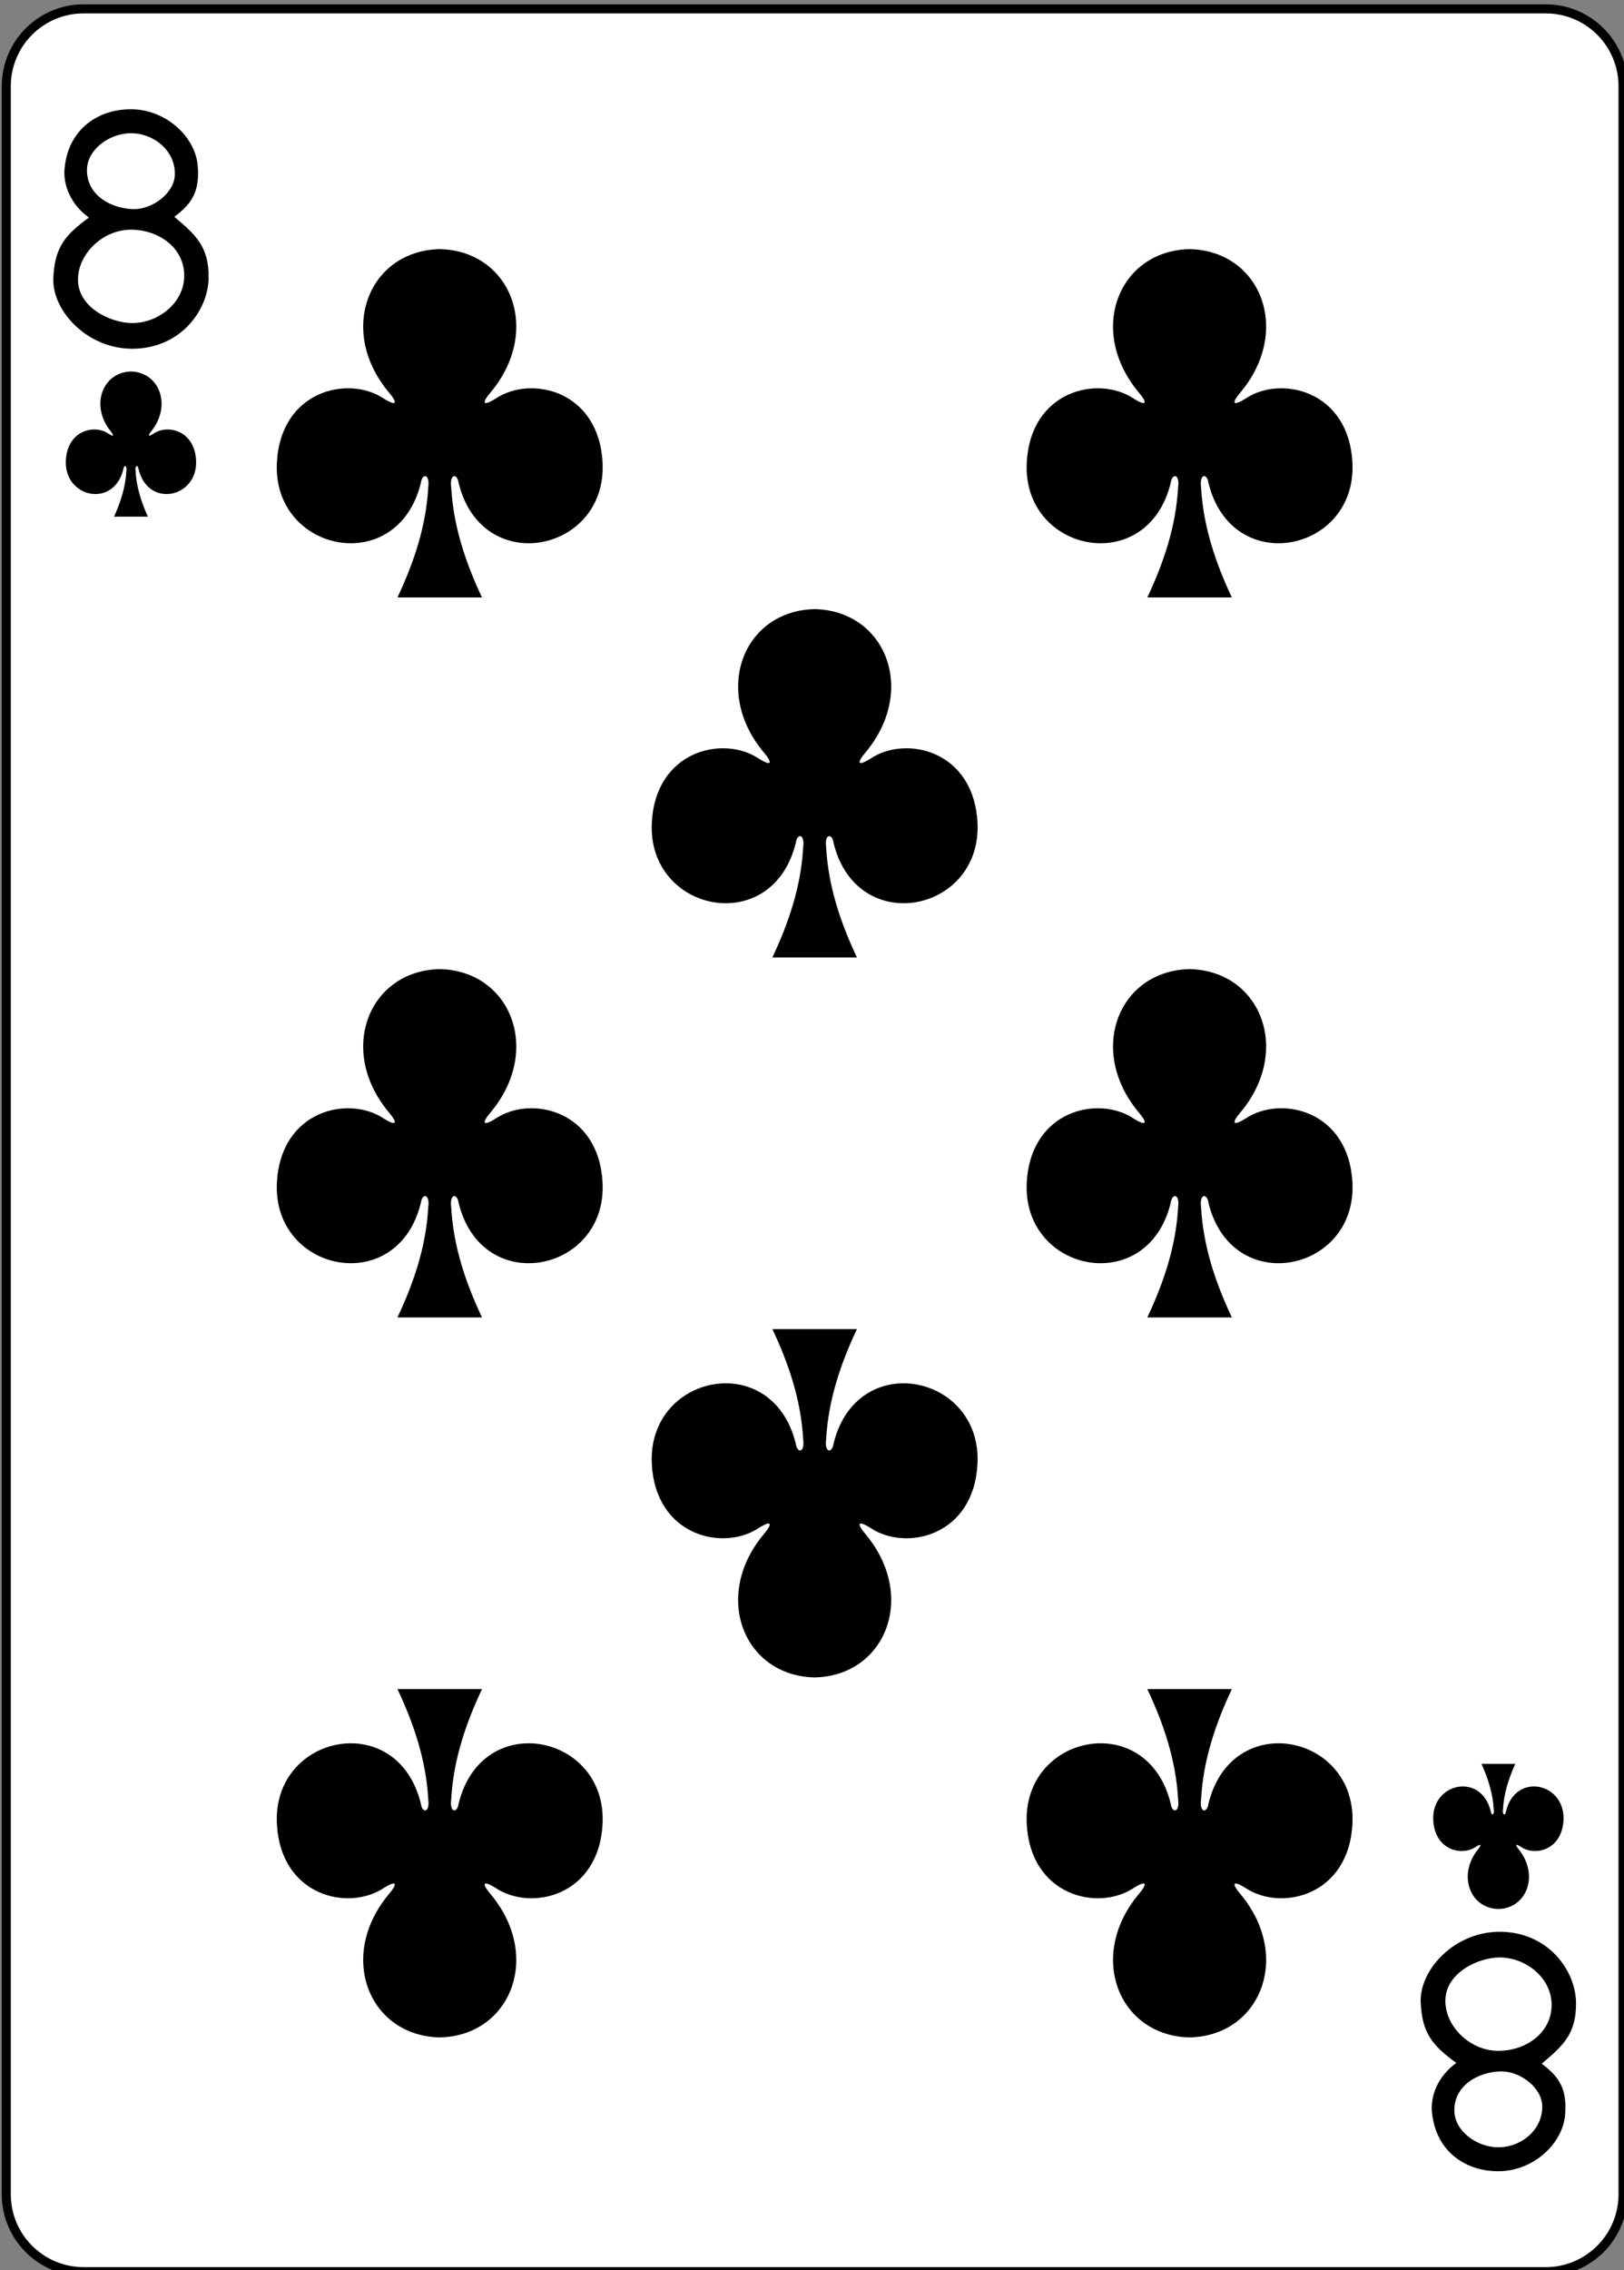 <?xml version="1.0" encoding="utf-8"?>
<!-- Generator: Adobe Illustrator 16.0.0, SVG Export Plug-In . SVG Version: 6.00 Build 0)  -->
<!DOCTYPE svg PUBLIC "-//W3C//DTD SVG 1.1//EN" "http://www.w3.org/Graphics/SVG/1.1/DTD/svg11.dtd">
<svg version="1.1" id="Layer_1" xmlns="http://www.w3.org/2000/svg" xmlns:xlink="http://www.w3.org/1999/xlink" x="0px" y="0px"
	 width="178.58px" height="249.45px" viewBox="0 0 178.58 249.45" enable-background="new 0 0 178.58 249.45" xml:space="preserve">
<rect x="0" y="0" width="178.58" height="249.45" fill="#808080" stroke="none"/>
<path fill="#FFFFFF" d="M9.194,0.973h160.777c4.696,0,8.504,3.807,8.504,8.504V241.12c0,4.696-3.808,8.504-8.504,8.504H9.194
	c-4.697,0-8.504-3.808-8.504-8.504V9.477C0.69,4.779,4.497,0.973,9.194,0.973z"/>
<path fill="none" stroke="#000000" stroke-width="0.997" d="M9.194,0.973h160.777c4.696,0,8.504,3.807,8.504,8.504V241.12
	c0,4.696-3.808,8.504-8.504,8.504H9.194c-4.697,0-8.504-3.808-8.504-8.504V9.477C0.69,4.779,4.497,0.973,9.194,0.973z"/>
<path d="M130.808,27.376c-7.819,0.17-11.326,8.974-5.534,15.811c0.84,0.998,0.926,1.57-0.612,0.612
	c-3.899-2.607-11.375-0.894-11.758,7.078c-0.474,9.821,13.25,12.65,15.827,2.207c0.136-1.102,1.031-1.076,0.815,0.487
	c-0.235,4.245-1.562,8.213-3.384,12.082c3.072,0,6.504,0,9.297,0c-1.822-3.869-3.148-7.837-3.383-12.082
	c-0.217-1.563,0.68-1.589,0.815-0.487c2.577,10.443,16.3,7.614,15.827-2.207c-0.383-7.972-7.859-9.686-11.759-7.078
	c-1.538,0.958-1.451,0.386-0.611-0.612c5.791-6.837,2.285-15.641-5.534-15.811h-0.009H130.808z"/>
<path d="M48.352,27.376c-7.82,0.17-11.326,8.974-5.535,15.811c0.84,0.998,0.927,1.57-0.611,0.612
	c-3.899-2.607-11.375-0.894-11.759,7.078c-0.473,9.821,13.251,12.65,15.827,2.207c0.137-1.102,1.031-1.076,0.815,0.487
	c-0.234,4.245-1.561,8.213-3.383,12.082c3.071,0,6.504,0,9.296,0c-1.822-3.869-3.147-7.837-3.383-12.082
	c-0.216-1.563,0.68-1.589,0.816-0.487c2.576,10.443,16.3,7.614,15.826-2.207c-0.383-7.972-7.859-9.686-11.758-7.078
	c-1.539,0.958-1.452,0.386-0.612-0.612c5.792-6.837,2.285-15.641-5.534-15.811H48.35H48.352z"/>
<path d="M130.808,223.883c-7.819-0.17-11.326-8.974-5.534-15.811c0.84-0.997,0.926-1.569-0.612-0.611
	c-3.899,2.607-11.375,0.894-11.758-7.078c-0.474-9.821,13.25-12.651,15.827-2.207c0.136,1.102,1.031,1.076,0.815-0.488
	c-0.235-4.245-1.562-8.213-3.384-12.082c3.072,0,6.504,0,9.297,0c-1.822,3.869-3.148,7.837-3.383,12.082
	c-0.217,1.564,0.68,1.59,0.815,0.488c2.577-10.444,16.3-7.614,15.827,2.207c-0.383,7.972-7.859,9.686-11.759,7.078
	c-1.538-0.958-1.451-0.386-0.611,0.611c5.791,6.837,2.285,15.641-5.534,15.811h-0.009H130.808z"/>
<path d="M48.352,223.883c-7.82-0.17-11.326-8.974-5.535-15.811c0.84-0.997,0.927-1.569-0.611-0.611
	c-3.899,2.607-11.375,0.894-11.759-7.078c-0.473-9.821,13.251-12.651,15.827-2.207c0.137,1.102,1.031,1.076,0.815-0.488
	c-0.234-4.245-1.561-8.213-3.383-12.082c3.071,0,6.504,0,9.296,0c-1.822,3.869-3.147,7.837-3.383,12.082
	c-0.216,1.564,0.68,1.59,0.816,0.488c2.576-10.444,16.3-7.614,15.826,2.207c-0.383,7.972-7.859,9.686-11.758,7.078
	c-1.539-0.958-1.452-0.386-0.612,0.611c5.792,6.837,2.285,15.641-5.534,15.811H48.35H48.352z"/>
<path d="M89.58,66.934c-7.82,0.17-11.326,8.974-5.535,15.811c0.84,0.998,0.927,1.57-0.611,0.612
	c-3.899-2.607-11.376-0.894-11.759,7.077c-0.473,9.822,13.25,12.651,15.827,2.208c0.136-1.102,1.031-1.077,0.815,0.487
	c-0.235,4.245-1.561,8.213-3.383,12.082c3.071,0,6.504,0,9.296,0c-1.822-3.869-3.147-7.837-3.383-12.082
	c-0.216-1.564,0.68-1.589,0.815-0.487c2.577,10.443,16.3,7.614,15.827-2.208c-0.383-7.971-7.859-9.685-11.758-7.077
	c-1.539,0.958-1.452,0.386-0.611-0.612c5.791-6.837,2.284-15.641-5.535-15.811h-0.008H89.58z"/>
<path d="M130.808,106.491c-7.819,0.17-11.326,8.974-5.534,15.811c0.84,0.997,0.926,1.569-0.612,0.611
	c-3.899-2.607-11.375-0.893-11.758,7.078c-0.474,9.821,13.25,12.651,15.827,2.208c0.136-1.103,1.031-1.077,0.815,0.487
	c-0.235,4.245-1.562,8.213-3.384,12.082c3.072,0,6.504,0,9.297,0c-1.822-3.869-3.148-7.837-3.383-12.082
	c-0.217-1.564,0.68-1.59,0.815-0.487c2.577,10.443,16.3,7.613,15.827-2.208c-0.383-7.971-7.859-9.686-11.759-7.078
	c-1.538,0.958-1.451,0.386-0.611-0.611c5.791-6.837,2.285-15.641-5.534-15.811h-0.009H130.808z"/>
<path d="M48.352,106.491c-7.82,0.17-11.326,8.974-5.535,15.811c0.84,0.997,0.927,1.569-0.611,0.611
	c-3.899-2.607-11.375-0.893-11.759,7.078c-0.473,9.821,13.251,12.651,15.827,2.208c0.137-1.103,1.031-1.077,0.815,0.487
	c-0.234,4.245-1.561,8.213-3.383,12.082c3.071,0,6.504,0,9.296,0c-1.822-3.869-3.147-7.837-3.383-12.082
	c-0.216-1.564,0.68-1.59,0.816-0.487c2.576,10.443,16.3,7.613,15.826-2.208c-0.383-7.971-7.859-9.686-11.758-7.078
	c-1.539,0.958-1.452,0.386-0.612-0.611c5.792-6.837,2.285-15.641-5.534-15.811H48.35H48.352z"/>
<path d="M89.58,184.326c-7.82-0.17-11.326-8.975-5.535-15.812c0.84-0.997,0.927-1.569-0.611-0.611
	c-3.899,2.607-11.376,0.894-11.759-7.078c-0.473-9.821,13.251-12.651,15.827-2.207c0.136,1.102,1.031,1.076,0.815-0.487
	c-0.235-4.245-1.561-8.213-3.383-12.082c3.071,0,6.504,0,9.296,0c-1.822,3.869-3.147,7.837-3.383,12.082
	c-0.216,1.563,0.68,1.589,0.816,0.487c2.576-10.444,16.3-7.614,15.826,2.207c-0.383,7.972-7.859,9.686-11.758,7.078
	c-1.538-0.958-1.451-0.386-0.611,0.611c5.791,6.837,2.285,15.642-5.535,15.812h-0.008H89.58z"/>
<path d="M164.765,209.773c3.128-0.071,4.53-3.739,2.214-6.588c-0.336-0.416-0.371-0.654,0.245-0.255
	c1.56,1.086,4.55,0.372,4.703-2.949c0.189-4.093-5.3-5.271-6.331-0.92c-0.055,0.459-0.412,0.448-0.326-0.203
	c0.094-1.769,0.624-3.422,1.354-5.034c-1.24,0-2.479,0-3.719,0c0.729,1.612,1.26,3.266,1.354,5.034
	c0.086,0.651-0.271,0.662-0.326,0.203c-1.031-4.352-6.52-3.173-6.331,0.92c0.153,3.321,3.144,4.035,4.704,2.949
	c0.615-0.399,0.58-0.161,0.244,0.255c-2.316,2.849-0.914,6.517,2.214,6.588H164.765z"/>
<path d="M14.401,40.823c-3.128,0.07-4.53,3.739-2.214,6.588c0.336,0.415,0.37,0.653-0.245,0.255c-1.56-1.087-4.55-0.372-4.703,2.949
	c-0.188,4.092,5.3,5.271,6.331,0.92c0.055-0.459,0.412-0.449,0.326,0.203c-0.094,1.769-0.624,3.422-1.354,5.034
	c1.24,0,2.479,0,3.719,0c-0.729-1.612-1.26-3.266-1.354-5.034c-0.086-0.652,0.272-0.662,0.326-0.203
	c1.031,4.352,6.521,3.172,6.331-0.92c-0.153-3.321-3.144-4.036-4.703-2.949c-0.615,0.398-0.581,0.16-0.245-0.255
	c2.316-2.849,0.914-6.518-2.213-6.588H14.401z"/>
<path d="M5.864,30.614c0.124-3.532,1.4-4.857,3.912-6.706c-2.004-1.447-2.849-3.581-2.677-5.396
	c0.413-4.397,3.804-6.596,7.505-6.502c3.703,0.099,6.892,3.038,7.14,6.233c0.217,2.777-0.607,4.118-2.576,5.579
	c2.336,1.975,3.828,3.271,3.772,6.751s-3.012,7.62-8.164,7.747C9.624,38.446,5.736,34.147,5.864,30.614z M20.247,30.627
	c0.221-3.198-2.604-5.355-5.791-5.387c-3.104-0.034-5.88,2.619-5.88,5.49c0,3.084,3.611,4.76,5.944,4.768
	C17.355,35.511,20.056,33.381,20.247,30.627z M19.228,19.186c0.061-2.691-2.42-4.622-4.979-4.545
	c-2.276,0.07-4.684,1.808-4.688,4.06c0,2.818,2.74,4.226,5.08,4.28C16.764,23.028,19.18,21.221,19.228,19.186z"/>
<path d="M156.225,219.981c0.125,3.533,1.401,4.858,3.913,6.707c-2.004,1.447-2.849,3.58-2.677,5.396
	c0.413,4.397,3.805,6.596,7.505,6.501c3.703-0.098,6.891-3.037,7.14-6.232c0.216-2.778-0.608-4.119-2.576-5.58
	c2.336-1.975,3.828-3.271,3.772-6.751s-3.012-7.62-8.164-7.746S156.098,216.449,156.225,219.981z M170.608,219.969
	c0.221,3.199-2.604,5.356-5.791,5.388c-3.104,0.033-5.88-2.619-5.88-5.491c0-3.083,3.611-4.759,5.944-4.767
	C167.717,215.086,170.417,217.216,170.608,219.969z M169.589,231.411c0.061,2.69-2.42,4.622-4.979,4.544
	c-2.276-0.069-4.684-1.807-4.688-4.059c0-2.818,2.74-4.226,5.08-4.28C167.125,227.568,169.541,229.376,169.589,231.411z"/>
</svg>
